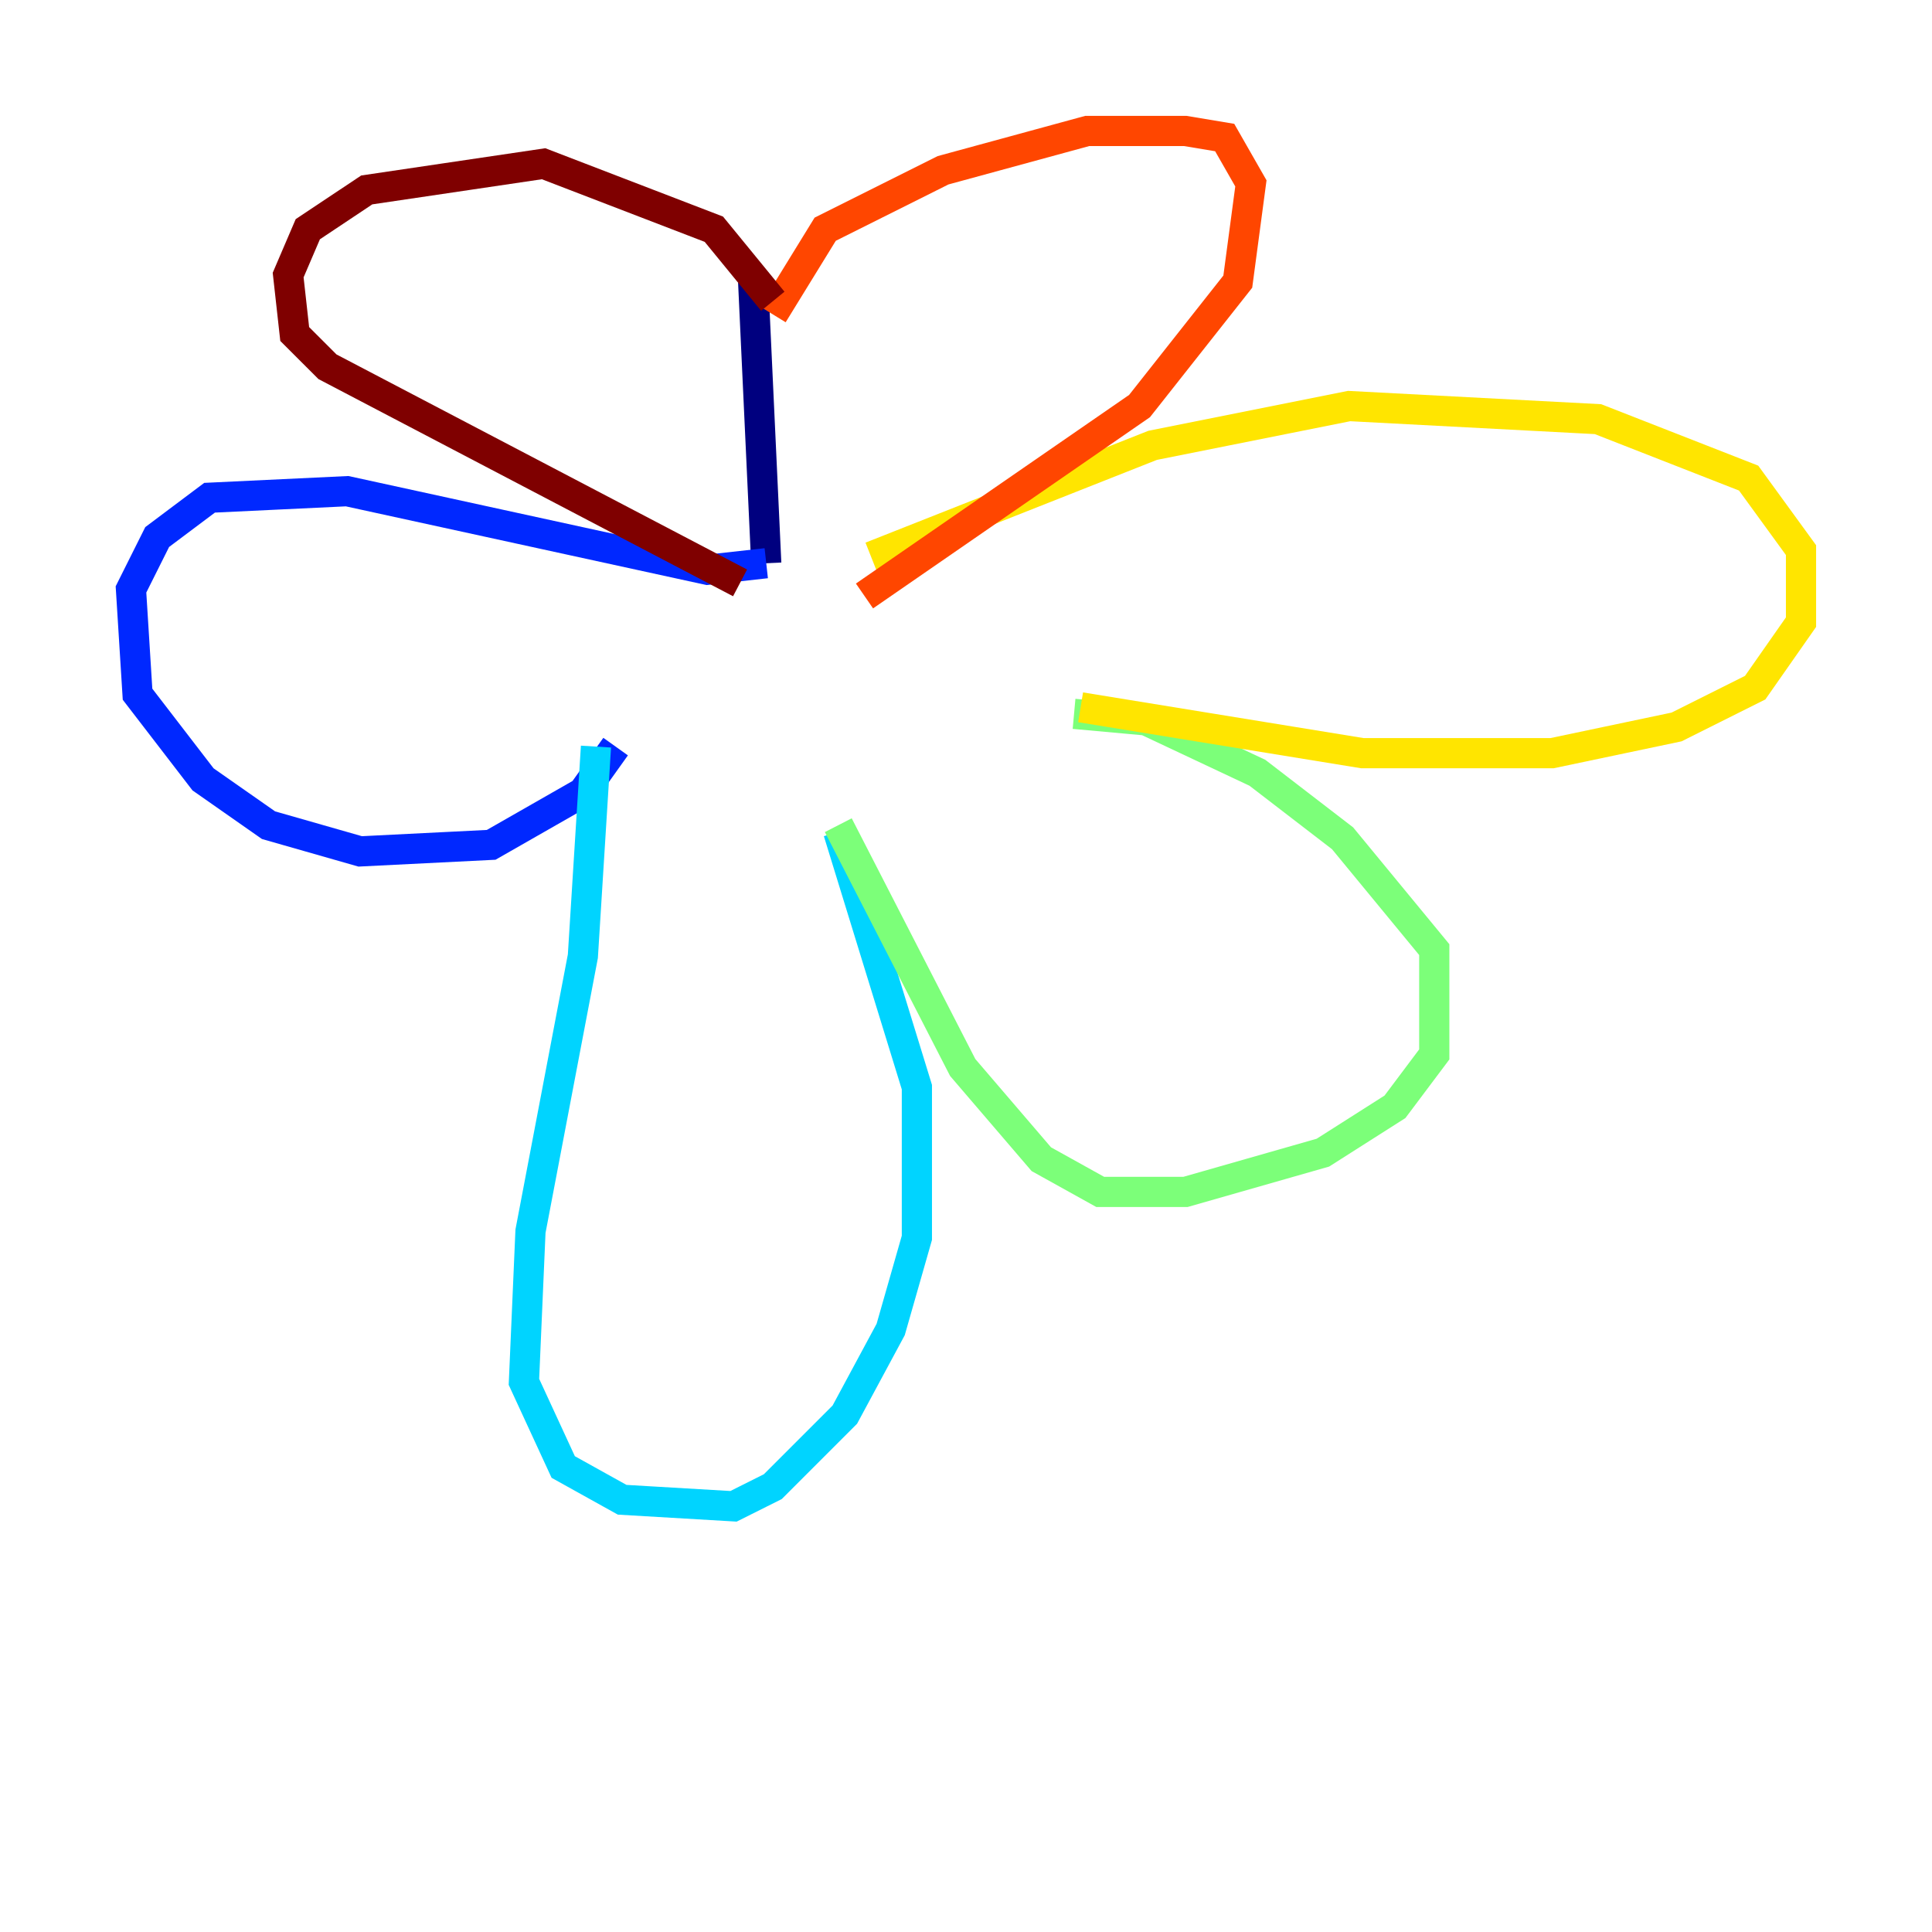 <?xml version="1.0" encoding="utf-8" ?>
<svg baseProfile="tiny" height="128" version="1.2" viewBox="0,0,128,128" width="128" xmlns="http://www.w3.org/2000/svg" xmlns:ev="http://www.w3.org/2001/xml-events" xmlns:xlink="http://www.w3.org/1999/xlink"><defs /><polyline fill="none" points="49.898,18.658 50.766,37.315" stroke="#00007f" stroke-width="2" /><polyline fill="none" points="50.766,37.315 46.861,37.749 22.997,32.542 13.885,32.976 10.414,35.58 8.678,39.051 9.112,45.993 13.451,51.634 17.79,54.671 23.864,56.407 32.542,55.973 38.617,52.502 40.786,49.464" stroke="#0028ff" stroke-width="2" /><polyline fill="none" points="39.485,49.464 38.617,63.349 35.146,81.573 34.712,91.552 37.315,97.193 41.22,99.363 48.597,99.797 51.2,98.495 55.973,93.722 59.01,88.081 60.746,82.007 60.746,72.027 55.539,55.105" stroke="#00d4ff" stroke-width="2" /><polyline fill="none" points="55.539,54.671 63.783,70.725 68.99,76.8 72.895,78.969 78.536,78.969 87.647,76.366 92.42,73.329 95.024,69.858 95.024,62.915 88.949,55.539 83.308,51.2 75.932,47.729 71.159,47.295" stroke="#7cff79" stroke-width="2" /><polyline fill="none" points="71.593,46.861 90.251,49.898 102.834,49.898 111.078,48.163 116.285,45.559 119.322,41.22 119.322,36.447 115.851,31.675 105.871,27.77 89.383,26.902 76.366,29.505 57.709,36.881" stroke="#ffe500" stroke-width="2" /><polyline fill="none" points="51.2,20.827 54.671,15.186 62.481,11.281 72.027,8.678 78.536,8.678 81.139,9.112 82.875,12.149 82.007,18.658 75.498,26.902 57.275,39.485" stroke="#ff4600" stroke-width="2" /><polyline fill="none" points="49.031,38.617 21.695,24.298 19.525,22.129 19.091,18.224 20.393,15.186 24.298,12.583 36.014,10.848 47.295,15.186 51.2,19.959" stroke="#7f0000" stroke-width="2" /></svg>